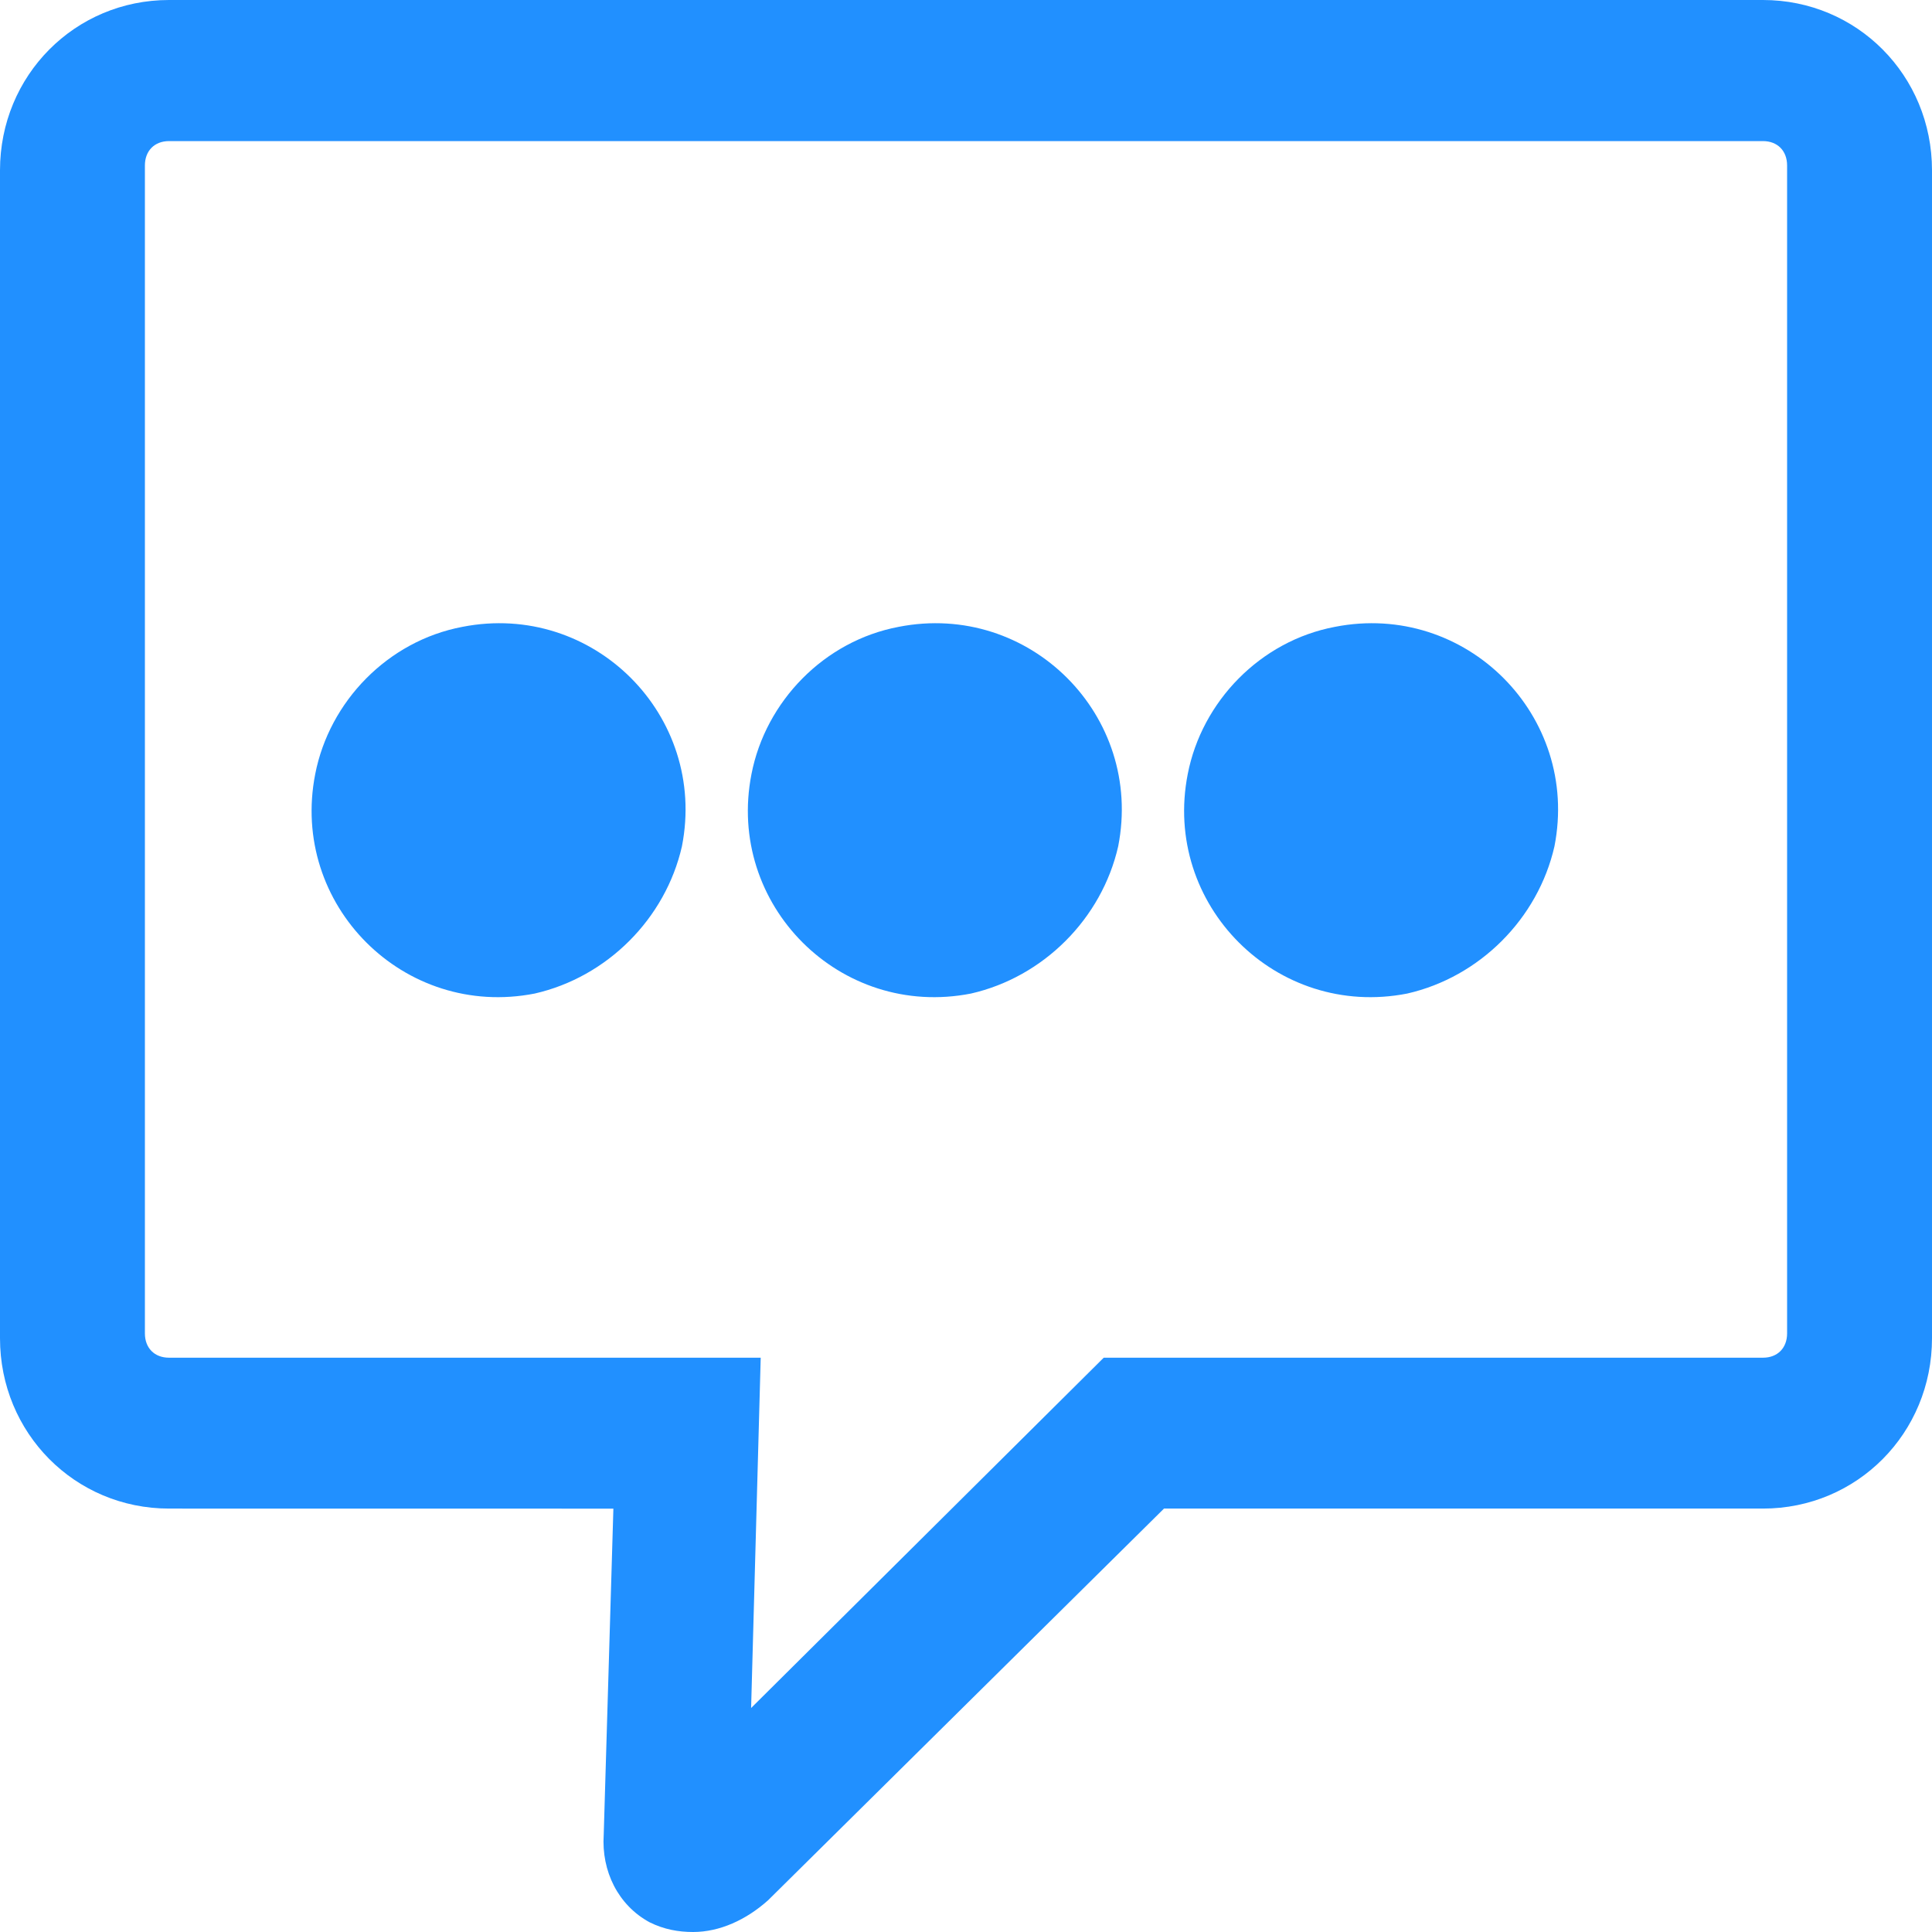 <svg xmlns="http://www.w3.org/2000/svg" width="31" height="31" viewBox="0 0 31 31">
  <g fill="#2190FF" fill-rule="evenodd">
    <path d="M11.121,31 C10.888,31 10.656,30.96 10.423,30.844 C9.919,30.571 9.648,30.024 9.687,29.438 L9.842,24.207 L2.712,24.206 C1.202,24.206 0,22.995 0,21.473 L0,2.733 C0,1.211 1.202,0 2.712,0 L28.288,0 C29.798,0 31,1.211 31,2.733 L31,21.473 C31,22.995 29.798,24.206 28.288,24.206 L18.677,24.206 L12.323,30.492 C11.973,30.805 11.548,31 11.121,31 L11.121,31 Z M2.712,2.264 C2.479,2.264 2.325,2.42 2.325,2.655 L2.325,21.395 C2.325,21.63 2.479,21.785 2.712,21.785 L12.206,21.785 L12.052,27.406 L17.71,21.785 L28.288,21.785 C28.521,21.785 28.675,21.63 28.675,21.395 L28.675,2.655 C28.675,2.42 28.521,2.264 28.288,2.264 L2.712,2.264 Z"/>
    <path d="M8.58 15.942C6.481 16.354 4.646 14.517 5.058 12.42 5.284 11.257 6.221 10.284 7.42 10.058 9.519 9.646 11.354 11.483 10.942 13.58 10.678 14.741 9.741 15.678 8.58 15.942zM15.58 15.942C13.481 16.354 11.646 14.517 12.058 12.42 12.284 11.257 13.221 10.284 14.42 10.058 16.519 9.646 18.354 11.483 17.942 13.58 17.678 14.741 16.741 15.678 15.58 15.942zM22.58 15.942C20.481 16.354 18.646 14.517 19.058 12.42 19.284 11.257 20.221 10.284 21.42 10.058 23.519 9.646 25.354 11.483 24.942 13.58 24.678 14.741 23.741 15.678 22.58 15.942z"/>
  </g>
</svg>
